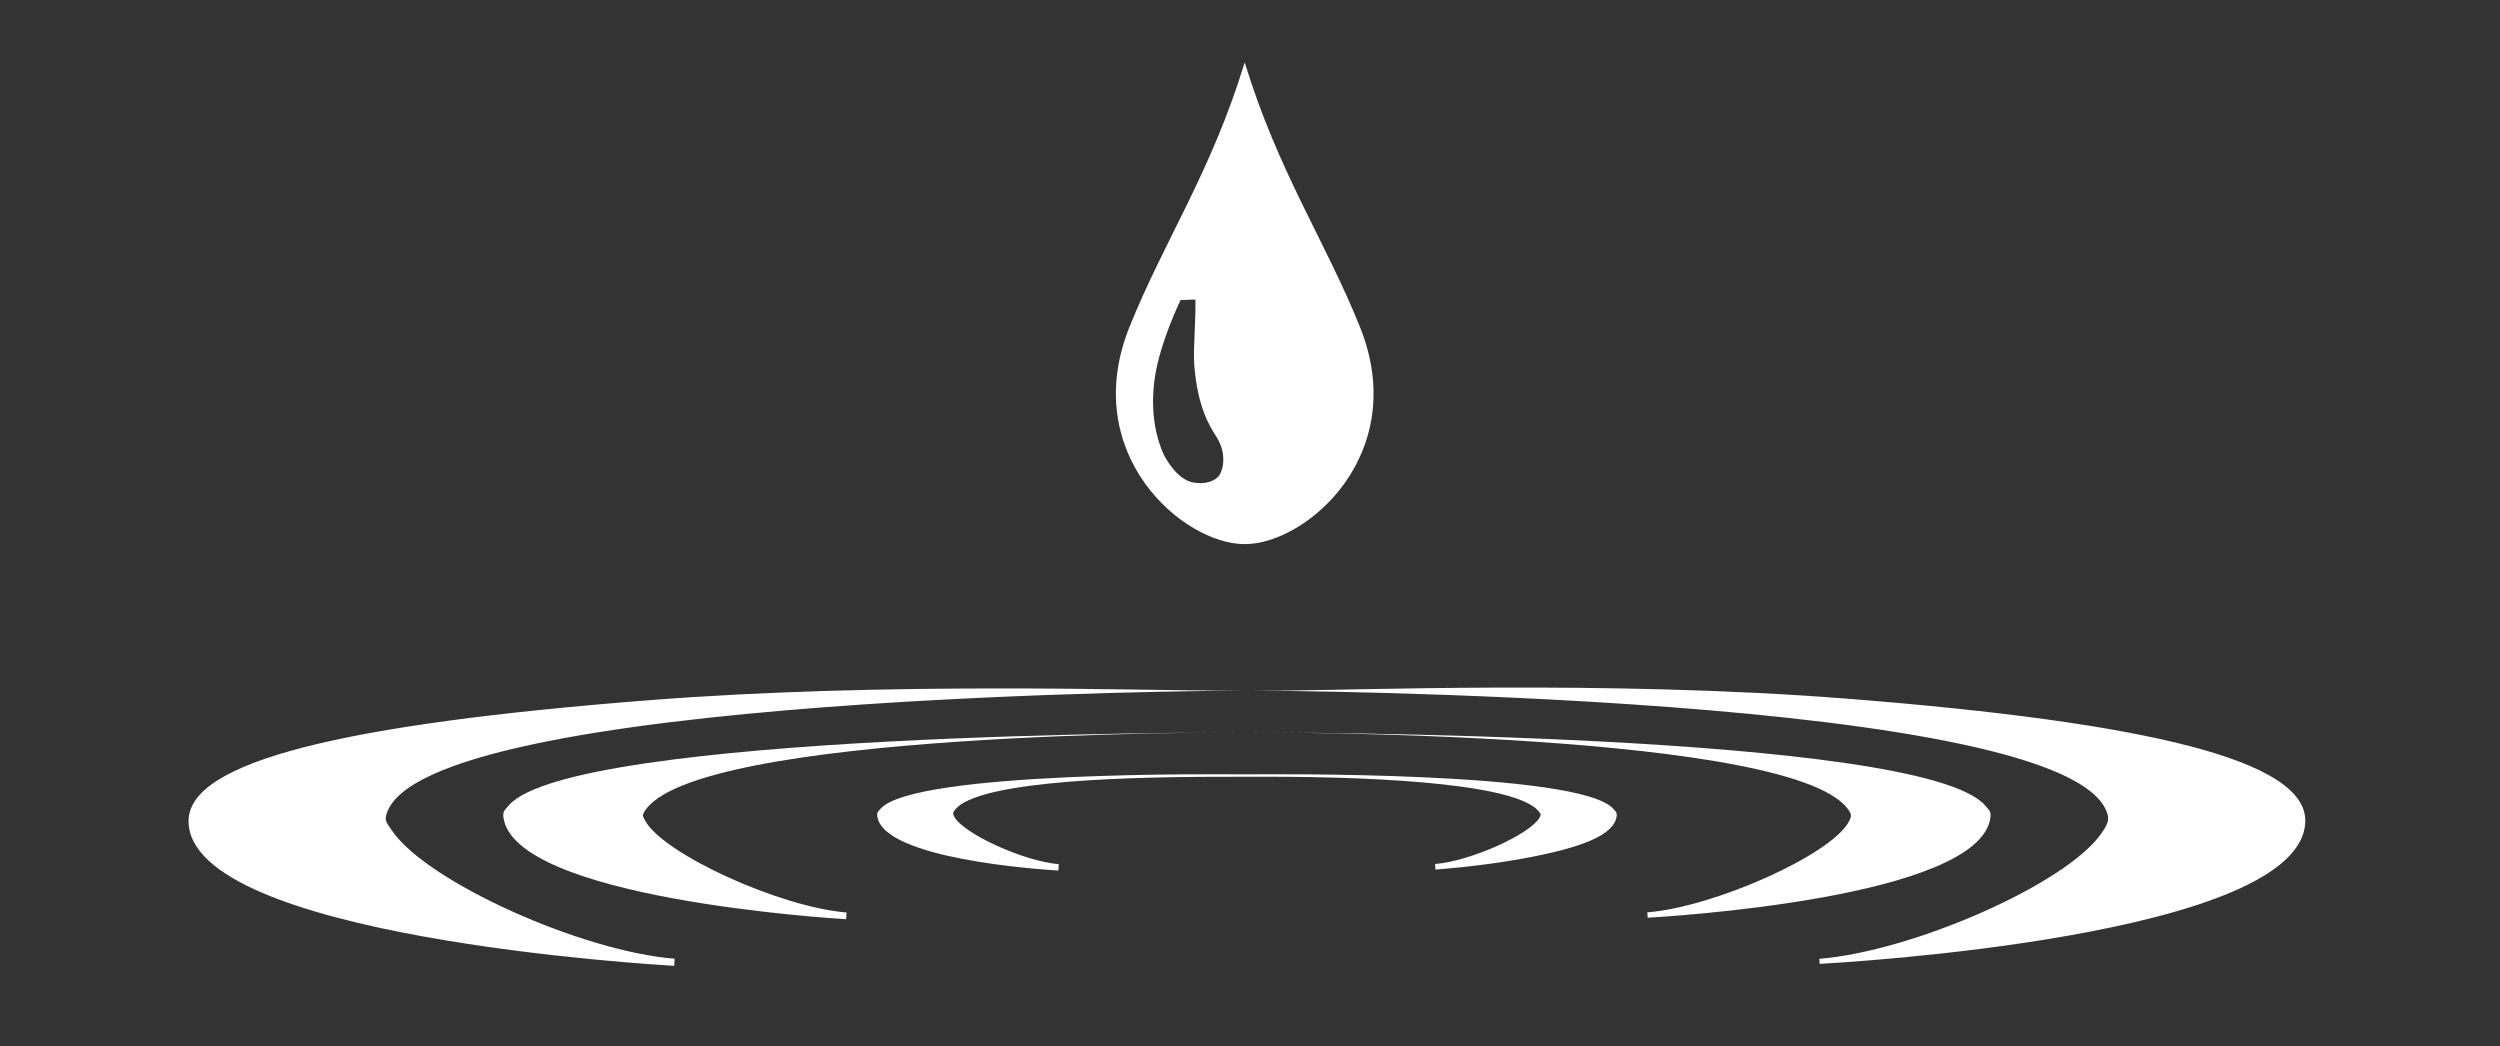 <?xml version="1.0" encoding="utf-8"?>
<!-- Generator: Adobe Illustrator 17.0.0, SVG Export Plug-In . SVG Version: 6.00 Build 0)  -->
<!DOCTYPE svg PUBLIC "-//W3C//DTD SVG 1.1//EN" "http://www.w3.org/Graphics/SVG/1.1/DTD/svg11.dtd">
<svg version="1.1" id="Layer_1" xmlns="http://www.w3.org/2000/svg" xmlns:xlink="http://www.w3.org/1999/xlink" x="0px" y="0px"
	 width="119.458px" height="50px" viewBox="0 0 119.458 50" enable-background="new 0 0 119.458 50" xml:space="preserve">
<rect x="0" y="0" width="119.458" height="50" fill="#333333" stroke="none"/>
<g>
	<path fill="#FFFFFF" d="M64.99,15.641C63.348,11.54,61.095,8.259,59.482,3h-0.012c-1.608,5.259-3.86,8.529-5.507,12.641
		C51.547,21.685,56.516,26,59.471,26h0.012C62.438,26,67.407,21.685,64.99,15.641z M58.153,22.833
		c-0.187,0.156-0.57,0.326-1.139,0.221c-0.756-0.138-1.304-1.107-1.422-1.368c-0.304-0.668-0.662-1.924-0.411-3.642
		c0.254-1.719,1.231-3.707,1.231-3.707l0.707-0.024c0.033,0.847-0.113,2.394-0.053,3.139c0.167,2.102,0.778,2.968,1.086,3.466
		C58.643,21.716,58.453,22.59,58.153,22.833z"/>
	<path fill="#FFFFFF" d="M77.088,38.646C75.477,36.831,60.398,37,59.756,37h-0.624c-0.63,0-15.447-0.169-17.053,1.641
		c-0.127,0.143-0.182,0.18-0.163,0.342c0.241,2.07,7.796,2.559,8.657,2.615l0.02-0.305c-1.671-0.135-4.569-1.461-5.002-2.277
		c-0.072-0.135-0.037-0.205-0.025-0.225c0.774-1.37,7.119-1.674,12.799-1.674c0.486,0,1.679-0.003,2.175-0.003
		c5.807,0,12.287,0.394,13.061,1.763c0.012,0.02,0.046,0.035-0.025,0.17c-0.434,0.817-3.333,2.104-5.004,2.239l0.02,0.264
		c0.021-0.001,2.106-0.145,4.193-0.528c2.857-0.525,4.36-1.134,4.465-2.037C77.267,38.826,77.213,38.787,77.088,38.646z"/>
	<path fill="#FFFFFF" d="M94.85,38.481C91.783,35.003,60.966,35,59.655,35h-0.424c-1.299,0-31.853,0.003-34.914,3.477
		c-0.205,0.233-0.294,0.298-0.264,0.555c0.457,3.909,15.729,4.85,16.378,4.892l0.02-0.322c-3.21-0.259-8.791-2.818-9.63-4.399
		c-0.114-0.215-0.129-0.242-0.047-0.388C32.98,34.908,58.976,35,59.238,35h0.411c0.265,0,26.537-0.103,28.743,3.803
		c0.082,0.146,0.067,0.242-0.047,0.456c-0.84,1.582-6.422,4.078-9.632,4.337l0.02,0.256c0.65-0.042,15.923-0.902,16.38-4.811
		C95.143,38.787,95.054,38.713,94.85,38.481z"/>
	<path fill="#FFFFFF" d="M88.189,33.38C76.795,32.487,64.435,33,60.918,33c-0.683,0-1.987,0-2.672,0
		c-3.517,0-15.878-0.432-27.272,0.461C16.399,34.604,9.01,36.379,9.01,39.233c0.002,5.557,22.258,6.86,23.205,6.918l0.02-0.339
		c-4.484-0.363-11.786-3.671-13.471-6.076c-0.283-0.404-0.386-0.512-0.305-0.805C20.046,33.152,58.922,33,59.314,33h0.535
		c0.393,0,39.271,0.136,40.857,5.917c0.08,0.293-0.022,0.515-0.305,0.919c-1.685,2.405-8.986,5.616-13.47,5.979l0.019,0.243
		c0.948-0.058,23.203-1.293,23.203-6.85C110.154,36.355,102.764,34.522,88.189,33.38z"/>
</g>
</svg>
